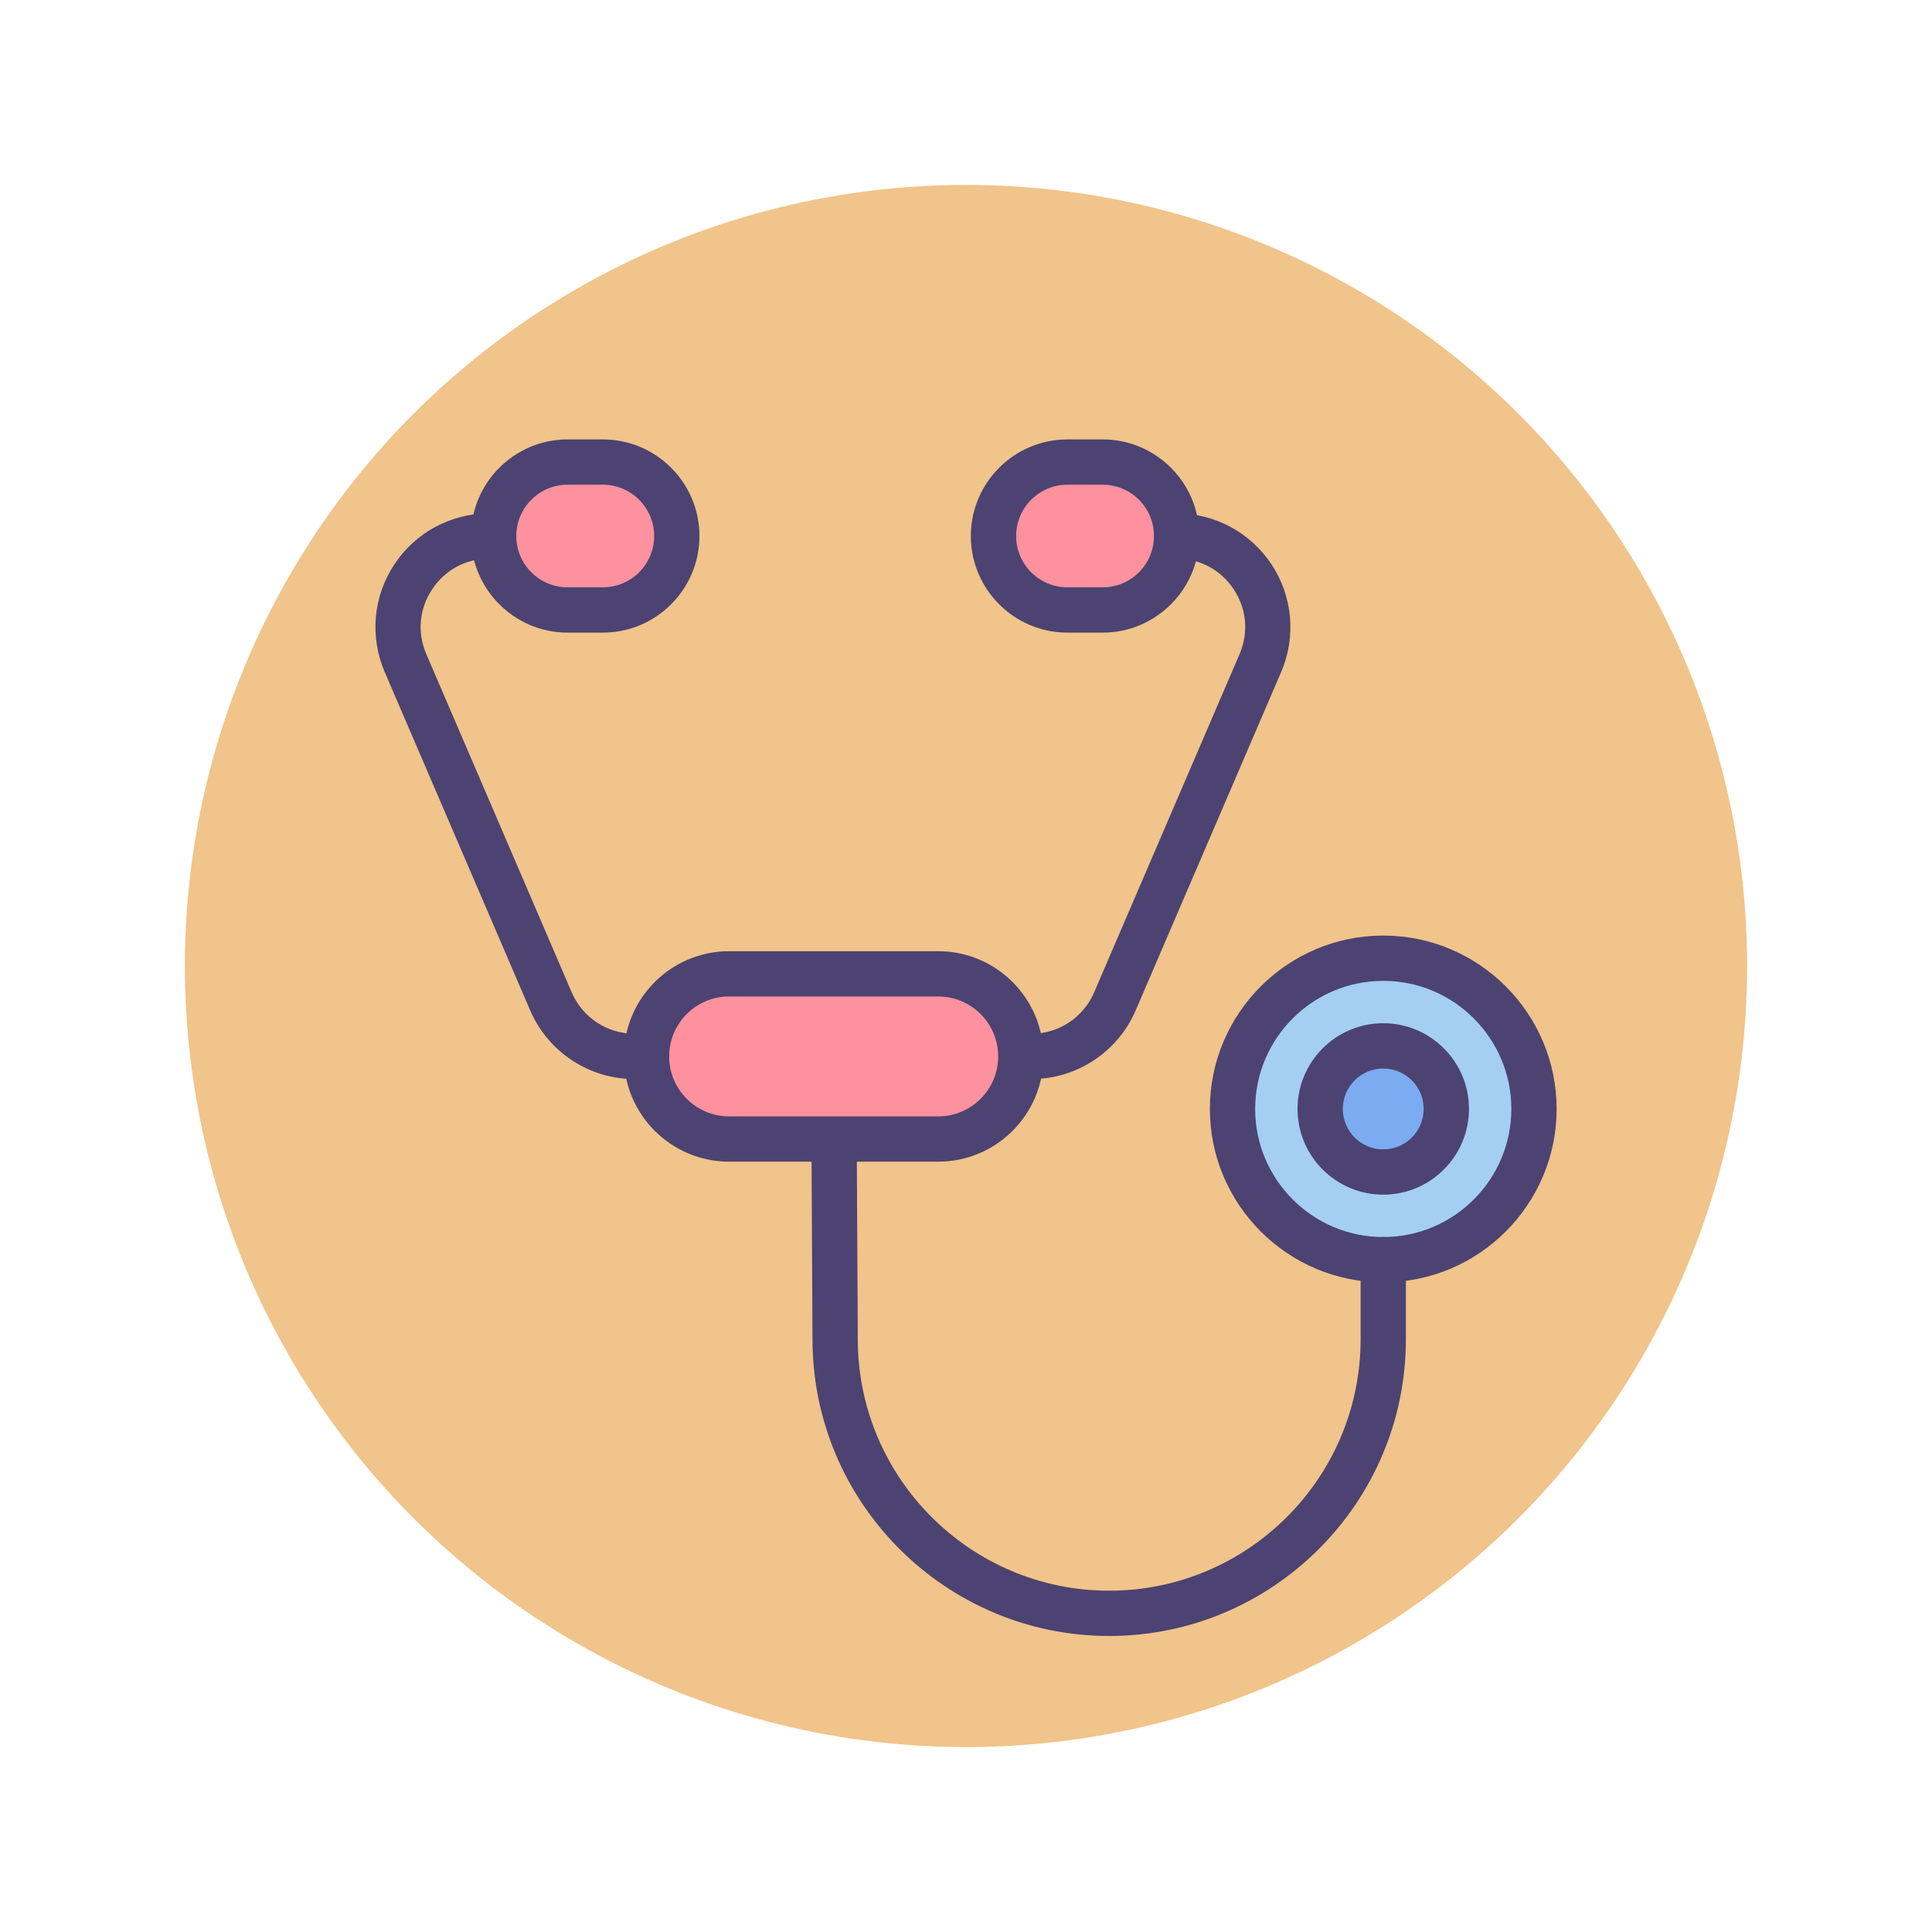 <?xml version="1.0" encoding="utf-8"?>
<!-- Generator: Adobe Illustrator 22.1.0, SVG Export Plug-In . SVG Version: 6.00 Build 0)  -->
<svg version="1.1" id="Icon_Set" xmlns="http://www.w3.org/2000/svg" xmlns:xlink="http://www.w3.org/1999/xlink" x="0px" y="0px"
	 viewBox="0 0 512 512" style="enable-background:new 0 0 512 512;" xml:space="preserve">
<style type="text/css">
	.st0{fill:#F0C48A;}
	.st1{fill:#FD919E;}
	.st2{fill:#4C4372;}
	.st3{fill:#D3E6F8;}
	.st4{fill:#A4CFF2;}
	.st5{fill:#7BABF1;}
	.st6{fill:#FFFFFF;}
	.st7{fill:#E8677D;}
	.st8{fill:none;stroke:#4C4372;stroke-width:12;stroke-linecap:round;stroke-linejoin:round;stroke-miterlimit:10;}
</style>
<g id="Stethoscope">
	<g>
		<g>
			<circle class="st0" cx="256" cy="256" r="207"/>
		</g>
	</g>
	<g>
		<g>
			<circle class="st4" cx="366.576" cy="293.881" r="39.944"/>
		</g>
		<g>
			<circle class="st5" cx="366.576" cy="293.881" r="16.717"/>
		</g>
		<g>
			<path class="st1" d="M150.419,161.652h9.338c10.825,0,19.601-8.775,19.601-19.601v0c0-10.825-8.775-19.601-19.601-19.601h-9.338
				c-10.825,0-19.601,8.775-19.601,19.601v0C130.818,152.876,139.594,161.652,150.419,161.652z"/>
		</g>
		<g>
			<path class="st1" d="M292.22,161.652h-9.338c-10.825,0-19.601-8.775-19.601-19.601v0c0-10.825,8.776-19.601,19.601-19.601h9.338
				c10.825,0,19.601,8.775,19.601,19.601v0C311.821,152.876,303.045,161.652,292.22,161.652z"/>
		</g>
		<g>
			<path class="st2" d="M159.756,167.651h-9.338c-14.116,0-25.601-11.484-25.601-25.601s11.484-25.601,25.601-25.601h9.338
				c14.116,0,25.601,11.484,25.601,25.601S173.873,167.651,159.756,167.651z M150.418,128.45c-7.5,0-13.601,6.101-13.601,13.601
				s6.101,13.601,13.601,13.601h9.338c7.5,0,13.601-6.101,13.601-13.601s-6.101-13.601-13.601-13.601H150.418z"/>
		</g>
		<g>
			<path class="st2" d="M292.22,167.651h-9.337c-14.117,0-25.601-11.484-25.601-25.601s11.484-25.601,25.601-25.601h9.337
				c14.116,0,25.601,11.484,25.601,25.601S306.336,167.651,292.22,167.651z M282.883,128.45c-7.5,0-13.601,6.101-13.601,13.601
				s6.102,13.601,13.601,13.601h9.337c7.5,0,13.601-6.101,13.601-13.601s-6.101-13.601-13.601-13.601H282.883z"/>
		</g>
		<g>
			<path class="st2" d="M273.29,285.966h-52.36c-3.313,0-6-2.687-6-6s2.687-6,6-6h52.36c7.258,0,13.801-4.309,16.668-10.978
				l38.532-89.628c2.454-5.708,1.901-11.957-1.516-17.145s-8.94-8.164-15.152-8.164c-3.313,0-6-2.687-6-6s2.687-6,6-6
				c10.17,0,19.581,5.07,25.174,13.563s6.535,19.142,2.519,28.485l-38.532,89.628C296.219,278.807,285.349,285.966,273.29,285.966z"
				/>
		</g>
		<g>
			<path class="st2" d="M220.93,285.966h-52.749c-12.06,0-22.93-7.159-27.693-18.238l-38.531-89.628
				c-4.017-9.343-3.075-19.992,2.519-28.485c5.594-8.493,15.004-13.563,25.174-13.563c3.313,0,6,2.687,6,6s-2.687,6-6,6
				c-6.212,0-11.735,2.976-15.152,8.164c-3.417,5.188-3.97,11.438-1.516,17.145l38.531,89.628
				c2.867,6.668,9.41,10.978,16.668,10.978h52.749c3.313,0,6,2.687,6,6S224.243,285.966,220.93,285.966z"/>
		</g>
		<g>
			<path class="st2" d="M293.948,433.55c-43.356,0-78.628-35.272-78.628-78.628l-0.39-74.924c-0.017-3.314,2.655-6.014,5.969-6.031
				c0.011,0,0.021,0,0.032,0c3.299,0,5.982,2.666,6,5.969l0.39,74.956c0,36.771,29.889,66.66,66.628,66.66
				s66.628-29.889,66.628-66.628v-21.097c0-3.313,2.687-6,6-6c3.314,0,6,2.687,6,6v21.097
				C372.576,398.277,337.304,433.55,293.948,433.55z"/>
		</g>
		<g>
			<path class="st2" d="M366.576,339.825c-25.333,0-45.944-20.61-45.944-45.944c0-25.334,20.61-45.944,45.944-45.944
				s45.944,20.61,45.944,45.944C412.52,319.214,391.91,339.825,366.576,339.825z M366.576,259.937
				c-18.717,0-33.944,15.228-33.944,33.944s15.227,33.944,33.944,33.944s33.944-15.227,33.944-33.944
				S385.293,259.937,366.576,259.937z"/>
		</g>
		<g>
			<path class="st2" d="M366.576,316.598c-12.526,0-22.717-10.191-22.717-22.717c0-12.527,10.191-22.718,22.717-22.718
				s22.717,10.191,22.717,22.718C389.293,306.407,379.103,316.598,366.576,316.598z M366.576,283.163
				c-5.91,0-10.717,4.808-10.717,10.718s4.808,10.717,10.717,10.717s10.717-4.808,10.717-10.717S372.486,283.163,366.576,283.163z"
				/>
		</g>
		<g>
			<path class="st1" d="M248.638,301.855h-55.416c-12.089,0-21.89-9.8-21.89-21.89v0c0-12.089,9.8-21.89,21.89-21.89h55.416
				c12.089,0,21.89,9.8,21.89,21.89v0C270.527,292.055,260.727,301.855,248.638,301.855z"/>
		</g>
		<g>
			<path class="st2" d="M248.638,307.855h-55.416c-15.378,0-27.89-12.511-27.89-27.889c0-15.378,12.511-27.89,27.89-27.89h55.416
				c15.378,0,27.89,12.511,27.89,27.89C276.527,295.344,264.016,307.855,248.638,307.855z M193.222,264.076
				c-8.762,0-15.89,7.128-15.89,15.89c0,8.761,7.128,15.889,15.89,15.889h55.416c8.762,0,15.89-7.128,15.89-15.889
				c0-8.762-7.128-15.89-15.89-15.89H193.222z"/>
		</g>
	</g>
</g>
</svg>
